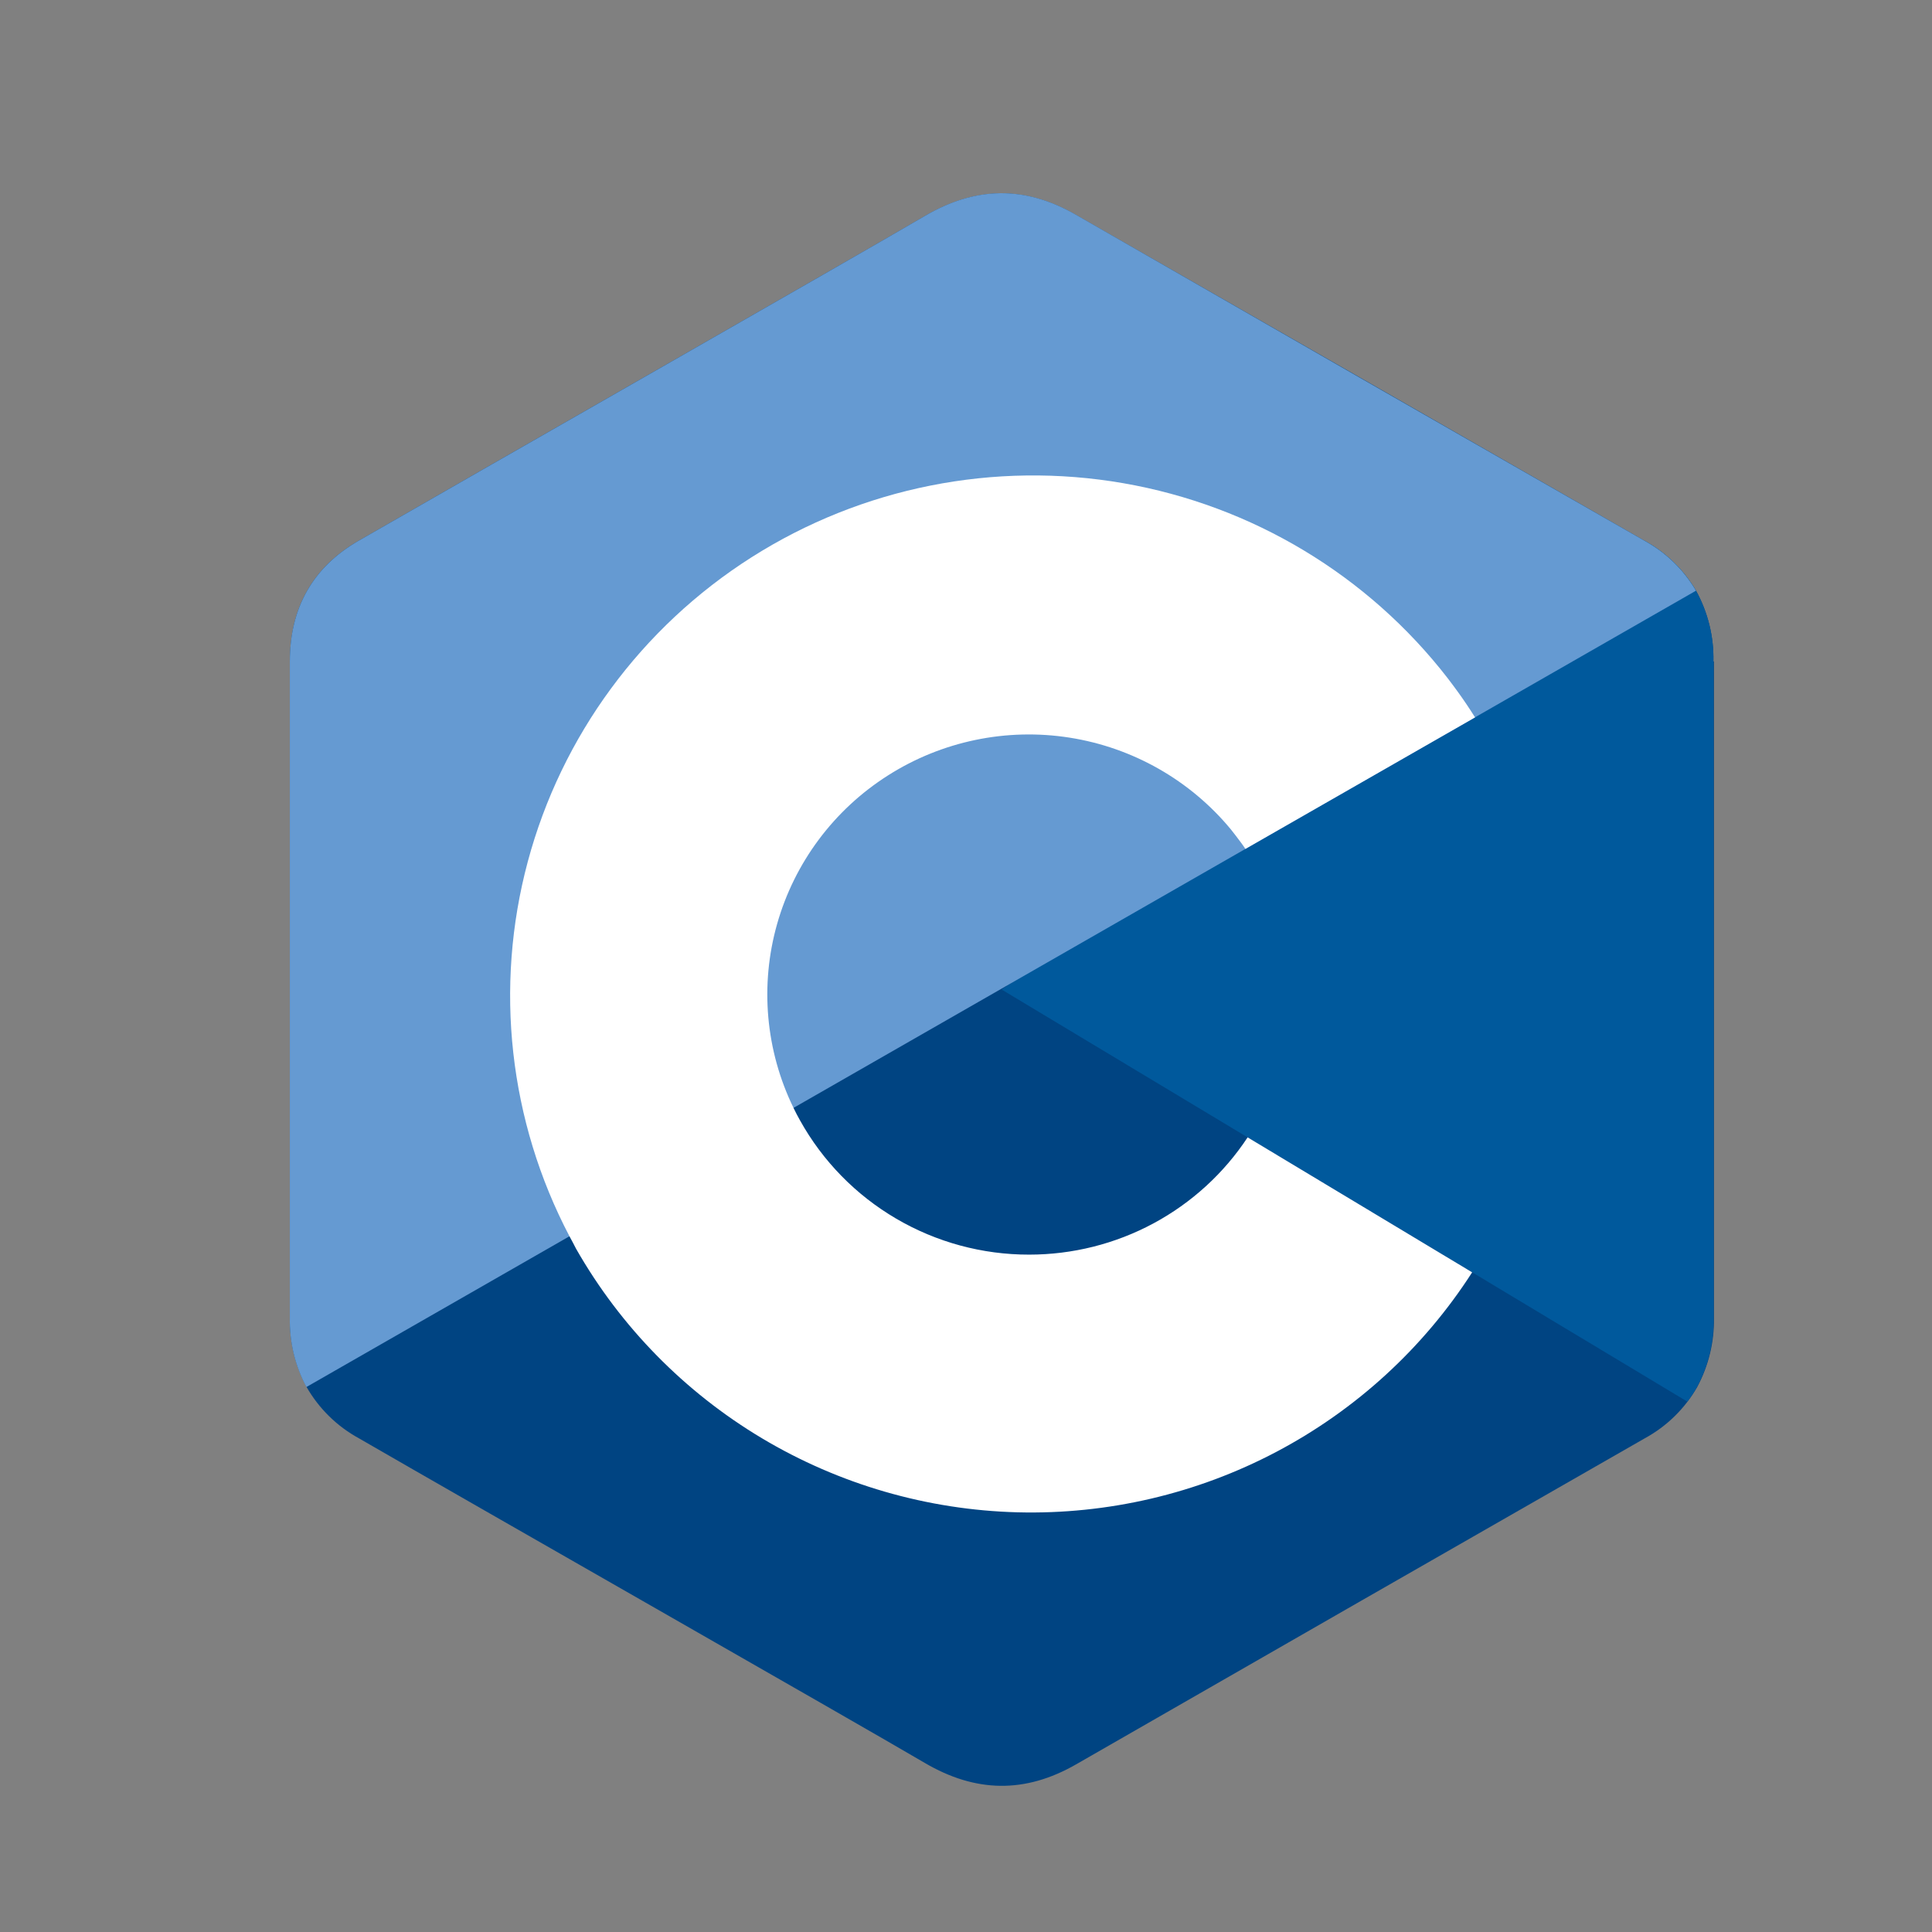 <svg width="56" height="56" viewBox="0 0 56 56" fill="none" xmlns="http://www.w3.org/2000/svg">
<rect x="0" y="0" width="56" height="56" fill="#808080" stroke="none"/>
<path d="M49.664 19.173C49.68 18.457 49.507 17.75 49.161 17.122C48.803 16.514 48.287 16.014 47.668 15.674C42.174 12.52 36.679 9.371 31.182 6.226C29.701 5.375 28.267 5.405 26.796 6.269C24.61 7.547 13.661 13.791 10.399 15.672C9.055 16.446 8.403 17.631 8.403 19.171V38.192C8.389 38.893 8.555 39.586 8.887 40.204C9.245 40.83 9.77 41.344 10.405 41.691C13.667 43.578 24.617 49.815 26.803 51.098C28.274 51.962 29.709 51.992 31.191 51.141C36.683 47.986 42.179 44.836 47.677 41.689C48.312 41.343 48.837 40.828 49.195 40.202C49.526 39.584 49.693 38.891 49.679 38.191V19.173H49.664Z" fill="#004482"/>
<path d="M49.668 38.192C49.682 38.893 49.515 39.586 49.184 40.204C49.102 40.351 49.01 40.492 48.909 40.627L29.033 28.682L47.667 15.674C48.286 16.014 48.802 16.514 49.159 17.122C49.506 17.749 49.68 18.457 49.664 19.173C49.668 25.513 49.668 38.192 49.668 38.192Z" fill="#00599C"/>
<path d="M49.159 17.122L8.881 40.204C8.551 39.586 8.386 38.894 8.401 38.194V19.171C8.401 17.631 9.056 16.446 10.397 15.672C13.662 13.791 24.61 7.547 26.798 6.265C28.265 5.401 29.701 5.371 31.182 6.222C36.674 9.377 42.169 12.528 47.668 15.674C48.287 16.014 48.802 16.514 49.159 17.122Z" fill="#659AD2"/>
<path d="M29.831 36.366C28.474 36.368 27.142 36.007 25.974 35.322C24.806 34.638 23.844 33.654 23.188 32.473C23.121 32.354 23.058 32.234 22.999 32.11C22.19 30.45 22.022 28.553 22.526 26.778C23.03 25.003 24.171 23.473 25.734 22.479C27.296 21.484 29.171 21.093 31.003 21.381C32.835 21.669 34.498 22.615 35.676 24.039C35.776 24.16 35.866 24.287 35.966 24.417C36.012 24.479 36.057 24.541 36.099 24.606L42.755 20.794C42.593 20.535 42.423 20.283 42.246 20.039C42.153 19.909 42.056 19.784 41.965 19.662C39.652 16.673 36.296 14.655 32.561 14.006C28.825 13.357 24.98 14.123 21.784 16.153C18.589 18.184 16.274 21.332 15.298 24.975C14.321 28.619 14.753 32.495 16.508 35.837C16.573 35.958 16.639 36.077 16.698 36.196C17.987 38.458 19.843 40.349 22.084 41.688C24.325 43.026 26.877 43.766 29.49 43.835C32.104 43.903 34.691 43.299 37.001 42.08C39.31 40.861 41.263 39.07 42.671 36.879L36.163 32.967C35.474 34.012 34.535 34.869 33.429 35.463C32.324 36.056 31.087 36.366 29.831 36.366Z" fill="white"/>
</svg>
